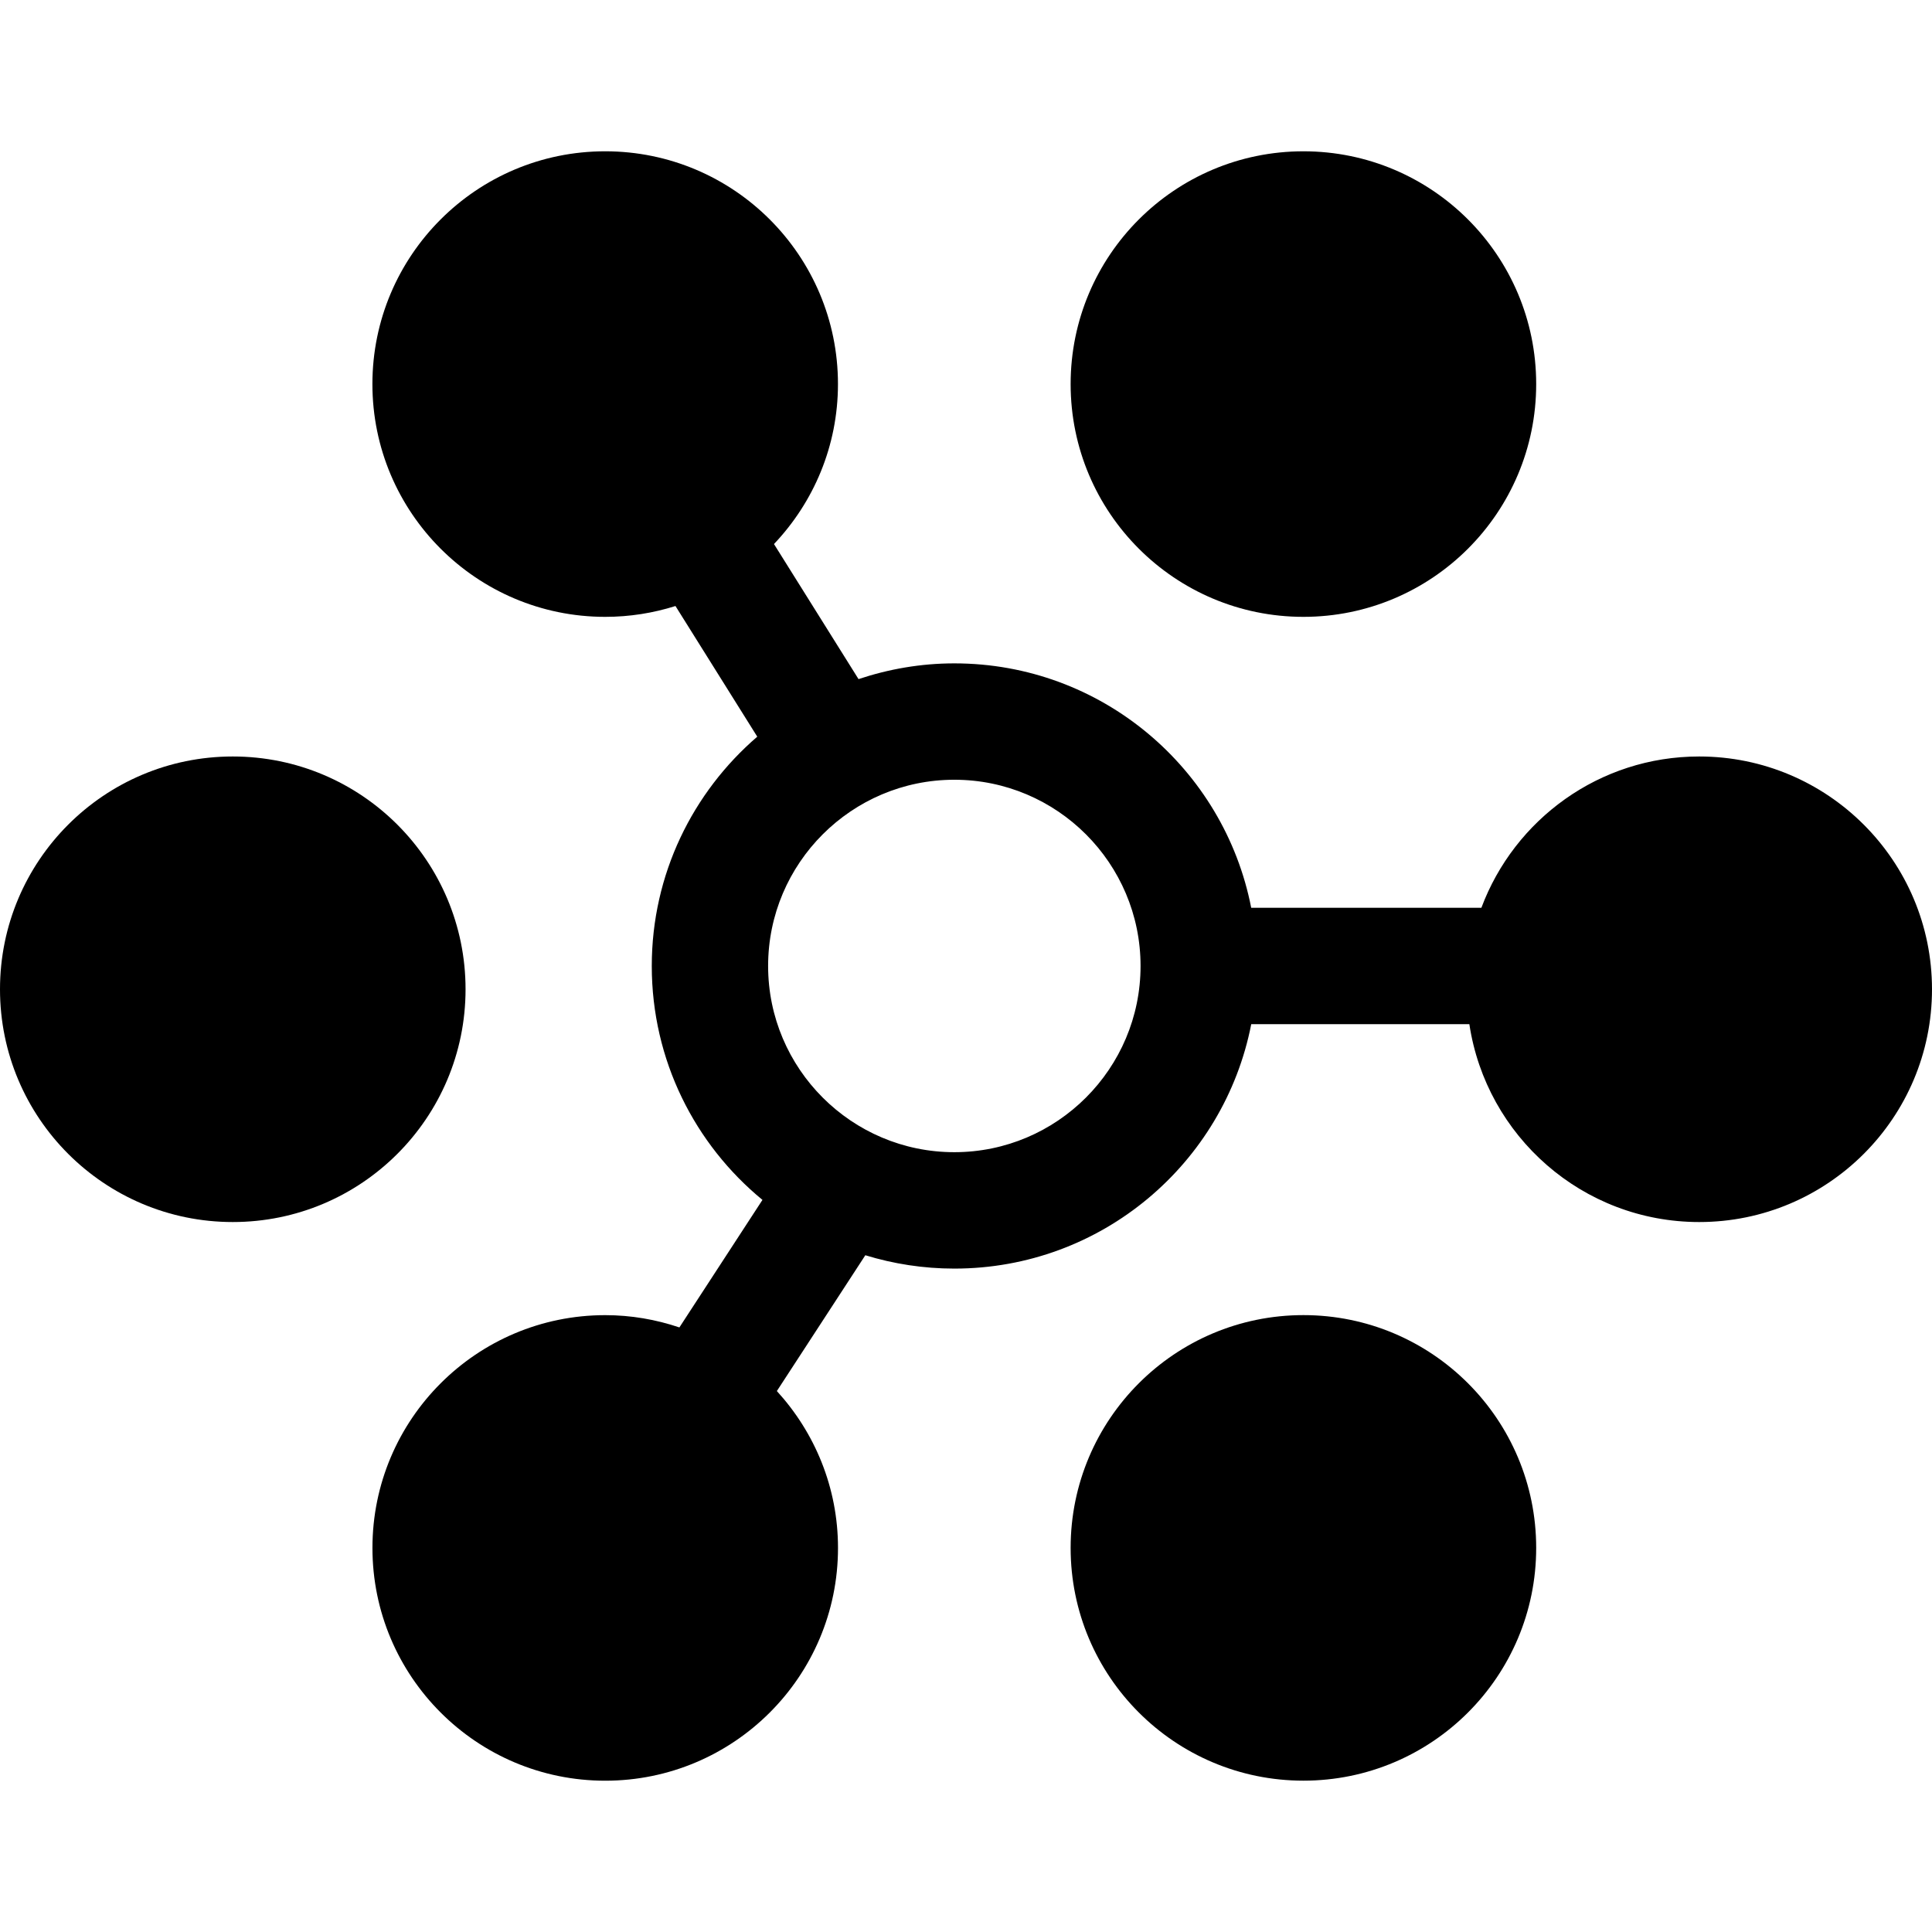 <?xml version="1.0" encoding="iso-8859-1"?>
<!-- Generator: Adobe Illustrator 19.0.0, SVG Export Plug-In . SVG Version: 6.00 Build 0)  -->
<svg xmlns="http://www.w3.org/2000/svg" xmlns:xlink="http://www.w3.org/1999/xlink" version="1.1" id="Capa_1" x="0px" y="0px" viewBox="0 0 53.658 53.658" style="enable-background:new 0 0 53.658 53.658;" xml:space="preserve">
<g>
	<g>
		<circle cx="6.465" cy="27.475" r="6.465"/>
	</g>
</g>
<g>
	<g>
		<circle cx="36.2" cy="10.667" r="6.465"/>
	</g>
</g>
<g>
	<g>
		<circle cx="36.2" cy="42.99" r="6.465"/>
	</g>
</g>
<g>
	<g>
		<path d="M47.192,21.01c-2.773,0-5.132,1.749-6.049,4.202H34.75c-0.754-3.867-4.157-6.788-8.245-6.788    c-0.931,0-1.824,0.158-2.661,0.437l-2.348-3.751c1.099-1.159,1.777-2.721,1.777-4.443c0-3.57-2.894-6.465-6.465-6.465    c-3.57,0-6.465,2.895-6.465,6.465c0,3.569,2.895,6.465,6.465,6.465c0.681,0,1.335-0.106,1.952-0.301l2.272,3.629    c-1.791,1.542-2.93,3.821-2.93,6.369c0,2.617,1.198,4.955,3.074,6.496l-2.307,3.542c-0.648-0.219-1.339-0.341-2.06-0.341    c-3.57,0-6.465,2.895-6.465,6.465c0,3.569,2.895,6.465,6.465,6.465s6.465-2.896,6.465-6.465c0-1.681-0.647-3.207-1.698-4.357    l2.457-3.772c0.782,0.24,1.612,0.371,2.473,0.371c4.088,0,7.491-2.921,8.245-6.788h6.058c0.469,3.109,3.144,5.495,6.384,5.495    c3.57,0,6.465-2.896,6.465-6.465C53.657,23.905,50.762,21.01,47.192,21.01z M26.505,32c-2.852,0-5.172-2.32-5.172-5.172    s2.32-5.172,5.172-5.172s5.172,2.32,5.172,5.172S29.357,32,26.505,32z"/>
	</g>
</g>
<g>
</g>
<g>
</g>
<g>
</g>
<g>
</g>
<g>
</g>
<g>
</g>
<g>
</g>
<g>
</g>
<g>
</g>
<g>
</g>
<g>
</g>
<g>
</g>
<g>
</g>
<g>
</g>
<g>
</g>
</svg>
